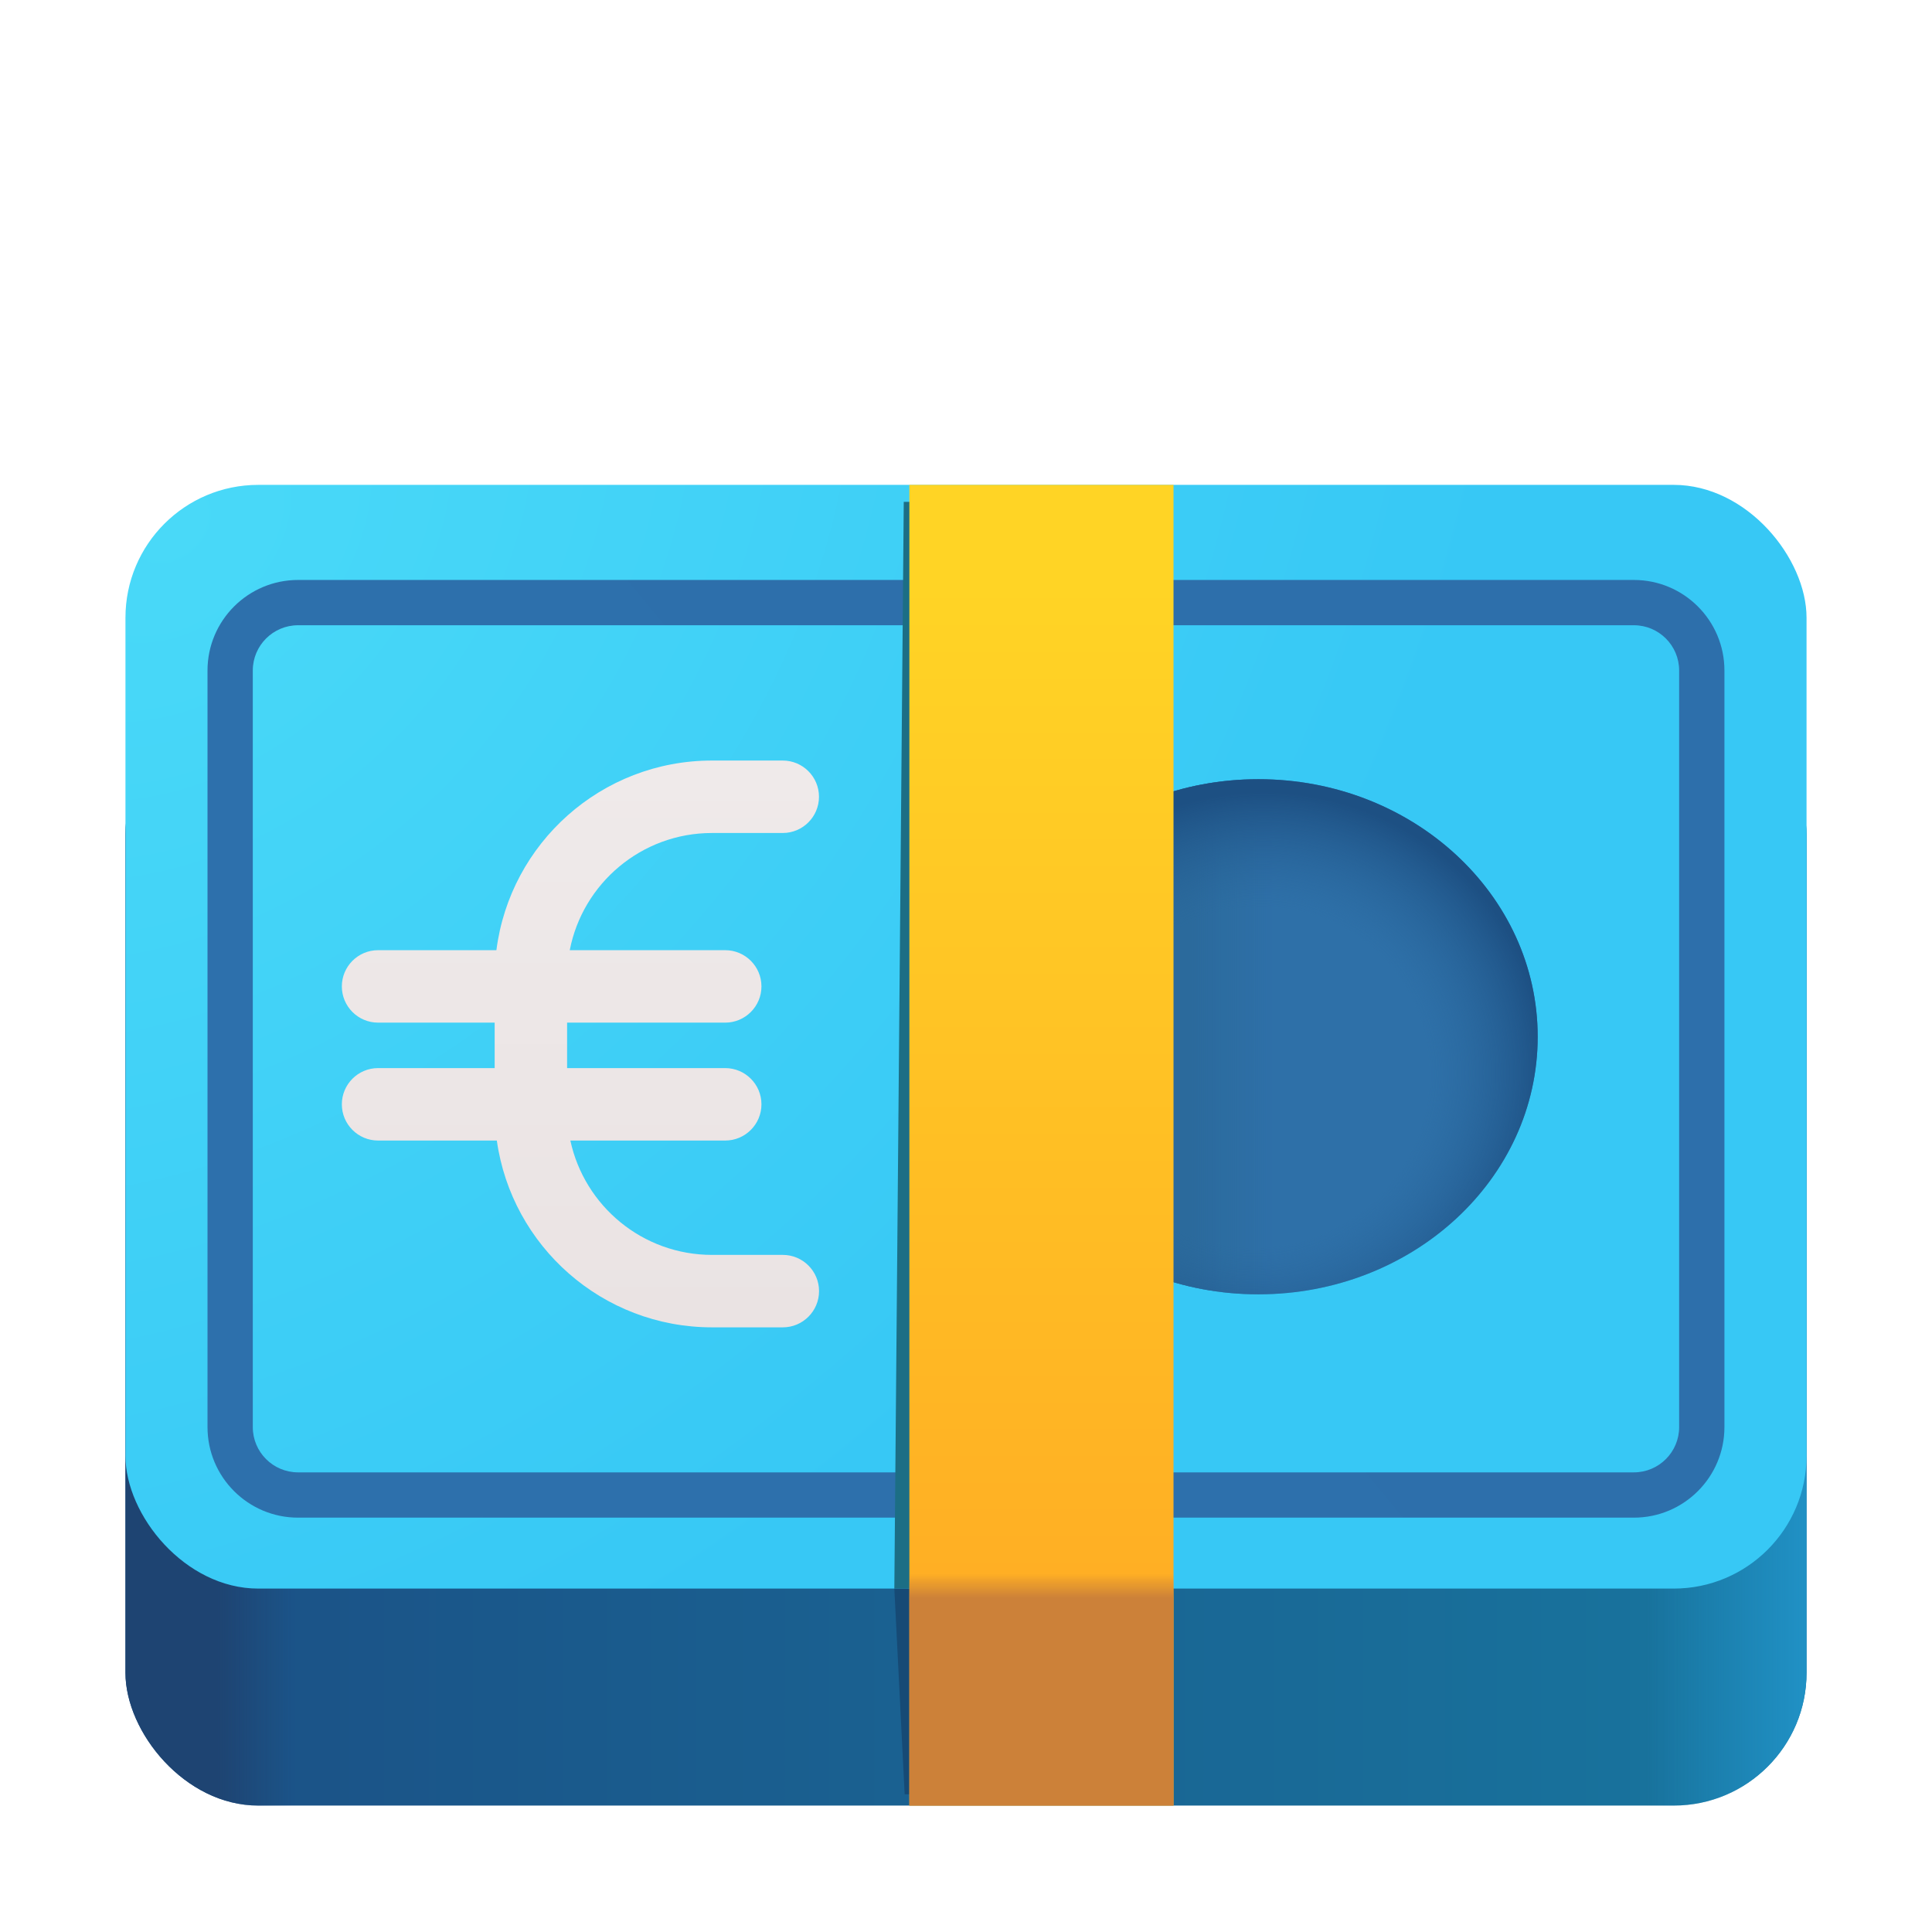 <svg fill="none" height="32" viewBox="0 0 32 32" width="32" xmlns="http://www.w3.org/2000/svg" xmlns:xlink="http://www.w3.org/1999/xlink"><filter id="a" color-interpolation-filters="sRGB" filterUnits="userSpaceOnUse" height="15.731" width="25.525" x="3.237" y="9.406"><feFlood flood-opacity="0" result="BackgroundImageFix"/><feBlend in="SourceGraphic" in2="BackgroundImageFix" mode="normal" result="shape"/><feColorMatrix in="SourceAlpha" result="hardAlpha" type="matrix" values="0 0 0 0 0 0 0 0 0 0 0 0 0 0 0 0 0 0 127 0"/><feOffset dy=".2"/><feGaussianBlur stdDeviation=".125"/><feComposite in2="hardAlpha" k2="-1" k3="1" operator="arithmetic"/><feColorMatrix type="matrix" values="0 0 0 0 0.133 0 0 0 0 0.376 0 0 0 0 0.604 0 0 0 1 0"/><feBlend in2="shape" mode="normal" result="effect1_innerShadow_18_21465"/><feColorMatrix in="SourceAlpha" result="hardAlpha" type="matrix" values="0 0 0 0 0 0 0 0 0 0 0 0 0 0 0 0 0 0 127 0"/><feOffset dx="-.2"/><feGaussianBlur stdDeviation=".125"/><feComposite in2="hardAlpha" k2="-1" k3="1" operator="arithmetic"/><feColorMatrix type="matrix" values="0 0 0 0 0.122 0 0 0 0 0.341 0 0 0 0 0.561 0 0 0 1 0"/><feBlend in2="effect1_innerShadow_18_21465" mode="normal" result="effect2_innerShadow_18_21465"/><feColorMatrix in="SourceAlpha" result="hardAlpha" type="matrix" values="0 0 0 0 0 0 0 0 0 0 0 0 0 0 0 0 0 0 127 0"/><feOffset dx=".2"/><feGaussianBlur stdDeviation=".125"/><feComposite in2="hardAlpha" k2="-1" k3="1" operator="arithmetic"/><feColorMatrix type="matrix" values="0 0 0 0 0.208 0 0 0 0 0.533 0 0 0 0 0.78 0 0 0 1 0"/><feBlend in2="effect2_innerShadow_18_21465" mode="normal" result="effect3_innerShadow_18_21465"/></filter><filter id="b" color-interpolation-filters="sRGB" filterUnits="userSpaceOnUse" height="18.8" width="5.112" x="14.412" y="7.912"><feFlood flood-opacity="0" result="BackgroundImageFix"/><feBlend in="SourceGraphic" in2="BackgroundImageFix" mode="normal" result="shape"/><feGaussianBlur result="effect1_foregroundBlur_18_21465" stdDeviation=".2"/></filter><filter id="c" color-interpolation-filters="sRGB" filterUnits="userSpaceOnUse" height="3.906" width="4.813" x="14.563" y="26.063"><feFlood flood-opacity="0" result="BackgroundImageFix"/><feBlend in="SourceGraphic" in2="BackgroundImageFix" mode="normal" result="shape"/><feGaussianBlur result="effect1_foregroundBlur_18_21465" stdDeviation=".125"/></filter><filter id="d" color-interpolation-filters="sRGB" filterUnits="userSpaceOnUse" height="9.887" width="8.403" x="5.412" y="12.347"><feFlood flood-opacity="0" result="BackgroundImageFix"/><feColorMatrix in="SourceAlpha" result="hardAlpha" type="matrix" values="0 0 0 0 0 0 0 0 0 0 0 0 0 0 0 0 0 0 127 0"/><feOffset dx="-.1" dy=".15"/><feGaussianBlur stdDeviation=".125"/><feComposite in2="hardAlpha" operator="out"/><feColorMatrix type="matrix" values="0 0 0 0 0.188 0 0 0 0 0.51 0 0 0 0 0.639 0 0 0 1 0"/><feBlend in2="BackgroundImageFix" mode="normal" result="effect1_dropShadow_18_21465"/><feBlend in="SourceGraphic" in2="effect1_dropShadow_18_21465" mode="normal" result="shape"/><feColorMatrix in="SourceAlpha" result="hardAlpha" type="matrix" values="0 0 0 0 0 0 0 0 0 0 0 0 0 0 0 0 0 0 127 0"/><feOffset dx=".1" dy="-.1"/><feGaussianBlur stdDeviation=".05"/><feComposite in2="hardAlpha" k2="-1" k3="1" operator="arithmetic"/><feColorMatrix type="matrix" values="0 0 0 0 0.784 0 0 0 0 0.761 0 0 0 0 0.753 0 0 0 1 0"/><feBlend in2="shape" mode="normal" result="effect2_innerShadow_18_21465"/><feColorMatrix in="SourceAlpha" result="hardAlpha" type="matrix" values="0 0 0 0 0 0 0 0 0 0 0 0 0 0 0 0 0 0 127 0"/><feOffset dx="-.1" dy=".1"/><feGaussianBlur stdDeviation=".05"/><feComposite in2="hardAlpha" k2="-1" k3="1" operator="arithmetic"/><feColorMatrix type="matrix" values="0 0 0 0 1 0 0 0 0 0.996 0 0 0 0 0.992 0 0 0 1 0"/><feBlend in2="effect2_innerShadow_18_21465" mode="normal" result="effect3_innerShadow_18_21465"/></filter><linearGradient id="e" gradientUnits="userSpaceOnUse" x1="28.109" x2="3.047" y1="28.688" y2="28.688"><stop offset="0" stop-color="#18739d"/><stop offset="1" stop-color="#1b5186"/></linearGradient><linearGradient id="f" gradientUnits="userSpaceOnUse" x1="29.922" x2="27.266" y1="27.813" y2="27.813"><stop offset="0" stop-color="#2091c5"/><stop offset="1" stop-color="#2091c5" stop-opacity="0"/></linearGradient><linearGradient id="g" gradientUnits="userSpaceOnUse" x1="2.078" x2="4.828" y1="27.688" y2="27.688"><stop offset=".557" stop-color="#1e4472"/><stop offset="1" stop-color="#1e4472" stop-opacity="0"/></linearGradient><radialGradient id="h" cx="0" cy="0" gradientTransform="matrix(12.938 14.5 -19.015 16.966 2.688 8.75)" gradientUnits="userSpaceOnUse" r="1"><stop offset="0" stop-color="#49d9f8"/><stop offset="1" stop-color="#37c8f5"/></radialGradient><linearGradient id="i" gradientUnits="userSpaceOnUse" x1="25.625" x2="7.875" y1="9.75" y2="24.438"><stop offset="0" stop-color="#2d6fab"/><stop offset="1" stop-color="#2d70ac"/></linearGradient><linearGradient id="j" gradientUnits="userSpaceOnUse" x1="19.313" x2="21.094" y1="17.688" y2="17.688"><stop offset=".228" stop-color="#2b6a9c"/><stop offset="1" stop-color="#2b6a9c" stop-opacity="0"/></linearGradient><radialGradient id="k" cx="0" cy="0" gradientTransform="matrix(3.656 -3.156 3.102 3.594 20.844 17.844)" gradientUnits="userSpaceOnUse" r="1"><stop offset=".587" stop-color="#28669c" stop-opacity="0"/><stop offset=".987" stop-color="#1d5083"/></radialGradient><linearGradient id="l" gradientUnits="userSpaceOnUse" x1="17.25" x2="17.25" y1="9.688" y2="27"><stop offset="0" stop-color="#ffd425"/><stop offset="1" stop-color="#ffad24"/></linearGradient><linearGradient id="m" gradientUnits="userSpaceOnUse" x1="18.313" x2="18.313" y1="29.906" y2="26.063"><stop offset=".894" stop-color="#cc8139"/><stop offset="1" stop-color="#cc8139" stop-opacity="0"/></linearGradient><linearGradient id="n" gradientUnits="userSpaceOnUse" x1="9.713" x2="9.713" y1="12.447" y2="21.834"><stop offset="0" stop-color="#efeaea"/><stop offset="1" stop-color="#eae3e3"/></linearGradient><rect fill="url(#e)" height="18.281" rx="2.2" width="27.844" x="2.078" y="11.625"/><rect fill="url(#f)" height="18.281" rx="2.2" width="27.844" x="2.078" y="11.625"/><rect fill="url(#g)" height="18.281" rx="2.2" width="27.844" x="2.078" y="11.625"/><rect fill="url(#h)" height="18.281" rx="2.2" width="27.844" x="2.078" y="8.031"/><g filter="url(#a)"><path clip-rule="evenodd" d="m27.062 10.156h-22.125c-.414 0-.75.336-.75.75v12.531c0 .414.336.75.75.75h22.125c.414 0 .75-.336.75-.75v-12.531c0-.414-.336-.75-.75-.75zm-22.125-.75c-.828 0-1.5.672-1.5 1.5v12.531c0 .828.672 1.5 1.5 1.5h22.125c.828 0 1.5-.672 1.5-1.5v-12.531c0-.828-.672-1.5-1.5-1.5z" fill="url(#i)" fill-rule="evenodd"/></g><ellipse cx="20.844" cy="17.172" fill="#2e70a8" rx="4.625" ry="4.266"/><ellipse cx="20.844" cy="17.172" fill="url(#j)" rx="4.625" ry="4.266"/><ellipse cx="20.844" cy="17.172" fill="url(#k)" rx="4.625" ry="4.266"/><g filter="url(#b)"><path d="m14.969 8.312h4.156v18h-4.312z" fill="#1c6e85"/></g><g filter="url(#c)"><path d="m14.984 29.719h4.141v-3.406h-4.312z" fill="#164a75"/></g><path d="m15.062 8.031h4.375v21.875h-4.375z" fill="url(#l)"/><path d="m15.062 8.031h4.375v21.875h-4.375z" fill="url(#m)"/><g filter="url(#d)"><path d="m6.362 16.788h1.931v.753h-1.931c-.331 0-.6.269-.6.6 0 .331.269.6.6.6h1.967c.246 1.749 1.748 3.094 3.565 3.094h1.172c.331 0 .6-.269.6-.6s-.269-.6-.6-.6h-1.172c-1.152 0-2.114-.811-2.347-1.894h2.565c.331 0 .6-.269.6-.6 0-.331-.269-.6-.6-.6h-2.619v-.753h2.619c.331 0 .6-.269.6-.6 0-.331-.269-.6-.6-.6h-2.575c.214-1.106 1.188-1.941 2.356-1.941h1.172c.331 0 .6-.269.6-.6s-.269-.6-.6-.6h-1.172c-1.833 0-3.345 1.369-3.571 3.141h-1.96c-.331 0-.6.269-.6.6 0 .331.269.6.6.6z" fill="url(#n)"/></g></svg>